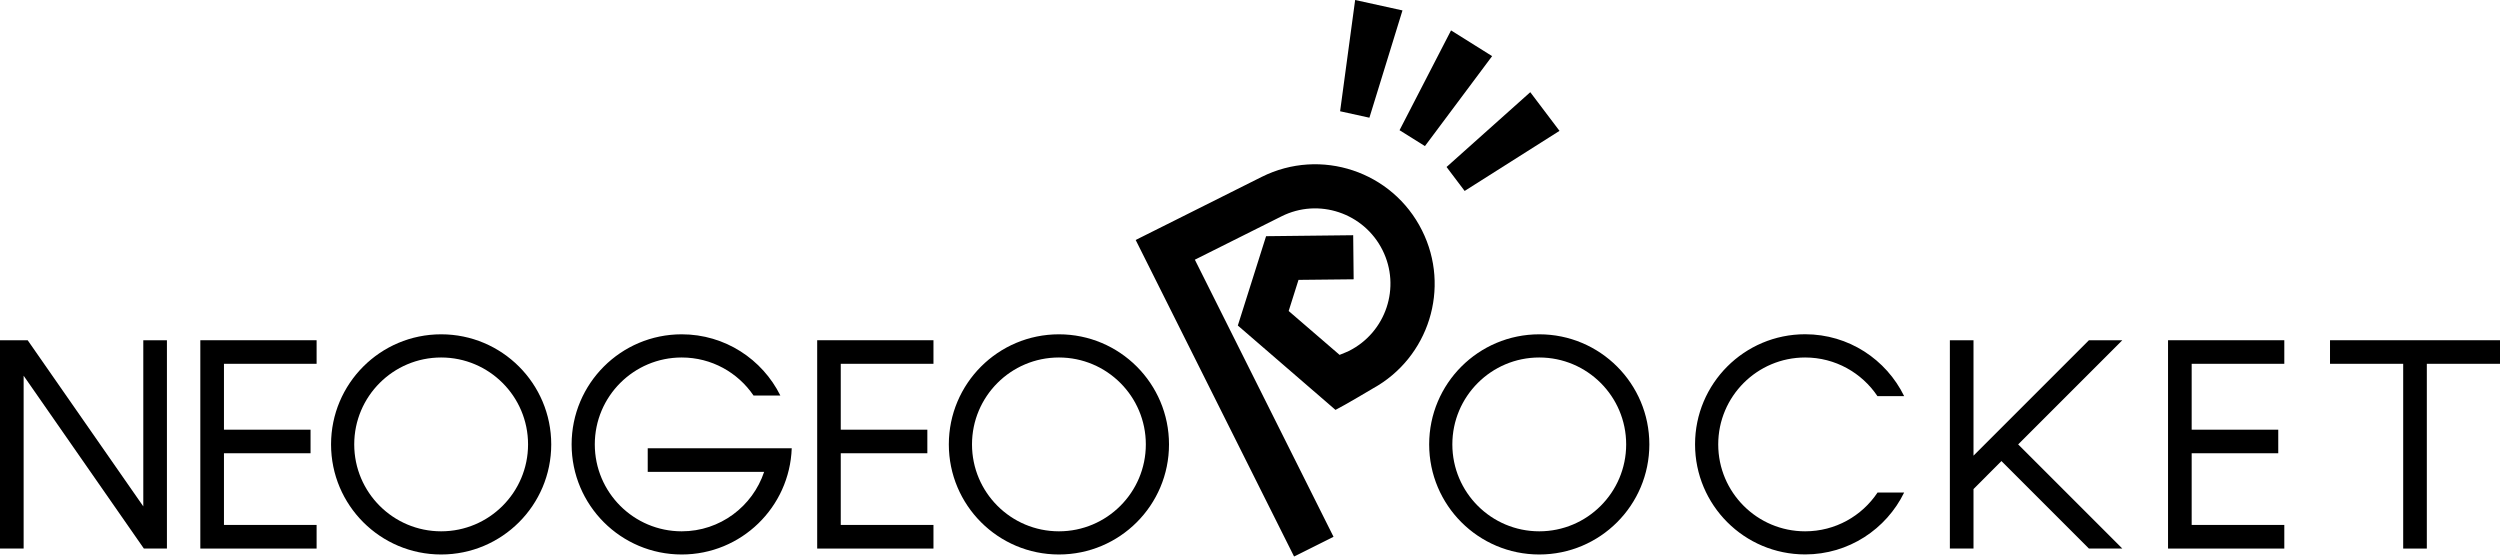<?xml version="1.0" encoding="utf-8"?>
<!-- Generator: Adobe Illustrator 25.0.0, SVG Export Plug-In . SVG Version: 6.00 Build 0)  -->
<svg version="1.1" id="Layer_1" xmlns="http://www.w3.org/2000/svg" xmlns:xlink="http://www.w3.org/1999/xlink" x="0px" y="0px"
	 viewBox="0 0 3840 854.9" style="enable-background:new 0 0 3840 854.9;" xml:space="preserve">
<style type="text/css">
	.st0{fill:#11A73B;}
	.st1{fill:#00A0E9;}
	.st2{fill:#E60019;}
	.st3{fill:#FFFFFF;}
</style>
<g>
	<polygon points="486.3,806.3 344,806.3 344,696.2 477,696.2 477,695.9 477,660 477,660 344,660 344,558.8 486.3,558.8 486.3,522.6 
		486.3,522.6 344,522.6 307.7,522.6 307.7,558.8 307.7,660 307.7,696.2 307.7,806.3 307.7,842.6 308.4,842.6 344,842.6 486.3,842.6 
			"/>
	<polygon points="1433.8,806.3 1291.4,806.3 1291.4,696.2 1424.4,696.2 1424.4,695.9 1424.4,660 1424.4,660 1291.4,660 
		1291.4,558.8 1433.8,558.8 1433.8,522.6 1433.8,522.6 1291.4,522.6 1255.2,522.6 1255.2,558.8 1255.2,660 1255.2,696.2 
		1255.2,806.3 1255.2,842.6 1255.9,842.6 1291.4,842.6 1433.8,842.6 	"/>
	<polyline points="42.5,522.6 0,522.6 0,842.6 36.3,842.6 36.3,577.1 221,842.6 256.4,842.6 256.4,522.6 220.1,522.6 220.1,777.8 
		42.5,522.6 	"/>
	<path d="M677.6,513.5c-93.4,0-169.1,75.7-169.1,169.1s75.7,169.1,169.1,169.1S846.7,776,846.7,682.6S771,513.5,677.6,513.5z
		 M677.6,816.1c-73.7,0-133.5-59.8-133.5-133.5s59.8-133.5,133.5-133.5c73.7,0,133.5,59.8,133.5,133.5S751.3,816.1,677.6,816.1z"/>
	<path d="M1626.5,513.5c-93.4,0-169.1,75.7-169.1,169.1s75.7,169.1,169.1,169.1c93.4,0,169.1-75.7,169.1-169.1
		S1719.9,513.5,1626.5,513.5z M1626.5,816.1c-73.7,0-133.5-59.8-133.5-133.5s59.8-133.5,133.5-133.5c73.7,0,133.5,59.8,133.5,133.5
		S1700.2,816.1,1626.5,816.1z"/>
	<path d="M1180.4,688.5H994.9v36.3h178.8c-17.7,53-67.6,91.3-126.6,91.3c-73.7,0-133.5-59.8-133.5-133.5s59.8-133.5,133.5-133.5
		c45.9,0,86.3,23.1,110.3,58.4h41.2c-27.7-55.7-85.1-94-151.5-94c-93.4,0-169.1,75.7-169.1,169.1s75.7,169.1,169.1,169.1
		c91.4,0,165.8-72.5,169-163.2H1180.4z"/>
	<polygon points="3508.7,806.3 3366.4,806.3 3366.4,696.2 3499.4,696.2 3499.4,695.9 3499.4,660 3499.4,660 3366.4,660 
		3366.4,558.8 3508.7,558.8 3508.7,522.6 3508.7,522.6 3366.4,522.6 3330.1,522.6 3330.1,558.8 3330.1,660 3330.1,696.2 
		3330.1,806.3 3330.1,842.6 3330.8,842.6 3366.4,842.6 3508.7,842.6 	"/>
	<polygon points="3840,522.6 3727.6,522.6 3691.3,522.6 3578.9,522.6 3578.9,558.8 3691.3,558.8 3691.3,842.6 3727.6,842.6 
		3727.6,558.8 3840,558.8 	"/>
	<polygon points="3208.6,842.6 3259.9,842.6 3099.9,682.6 3259.9,522.6 3208.6,522.6 3031.3,699.9 3031.3,522.6 2995,522.6 
		2995,842.6 3031.3,842.6 3031.3,751.2 3074.2,708.2 	"/>
	<path d="M2364.3,513.5c-93.4,0-169.1,75.7-169.1,169.1s75.7,169.1,169.1,169.1s169.1-75.7,169.1-169.1S2457.7,513.5,2364.3,513.5z
		 M2364.3,816.1c-73.7,0-133.5-59.8-133.5-133.5s59.8-133.5,133.5-133.5c73.7,0,133.5,59.8,133.5,133.5S2438,816.1,2364.3,816.1z"/>
	<path d="M2883.8,756.7c-23.9,35.8-64.7,59.4-111.1,59.4c-73.7,0-133.5-59.8-133.5-133.5s59.8-133.5,133.5-133.5
		c46.3,0,87.1,23.6,111.1,59.4h41c-27.5-56.3-85.2-95.1-152.1-95.1c-93.4,0-169.1,75.7-169.1,169.1s75.7,169.1,169.1,169.1
		c66.8,0,124.6-38.8,152.1-95.1H2883.8z"/>
	<polygon points="2188.7,224.4 2149.7,200 2228.8,46.7 2291.9,86.2 	"/>
	<polygon points="2249.7,293.3 2221.9,256.5 2350.5,141.6 2395.4,201 	"/>
	<polygon points="2103.4,180.8 2058.4,170.9 2081.5,0 2154.2,16 	"/>
	<path d="M1938,271.7L1805,338.3l-50.6,25.3l-10,5l243.3,486.2l60.6-30.3l-213-425.6l133.1-66.6c57-28.6,126.5-5.3,155.1,51.8
		c28.6,57,5.4,126.4-51.6,155c0,0-9.5,4.3-14.3,6l-78.2-67.4l15.1-47.8l84.7-0.9l-0.7-67.7l-133.8,1.5l-43.4,137.2l3,2.6l147,127
		c14-7,57.4-32.9,57.4-32.9c85.9-47.3,119.8-154.4,75.5-242.8C2138.9,263.1,2028.7,226.4,1938,271.7z"/>
</g>
</svg>
